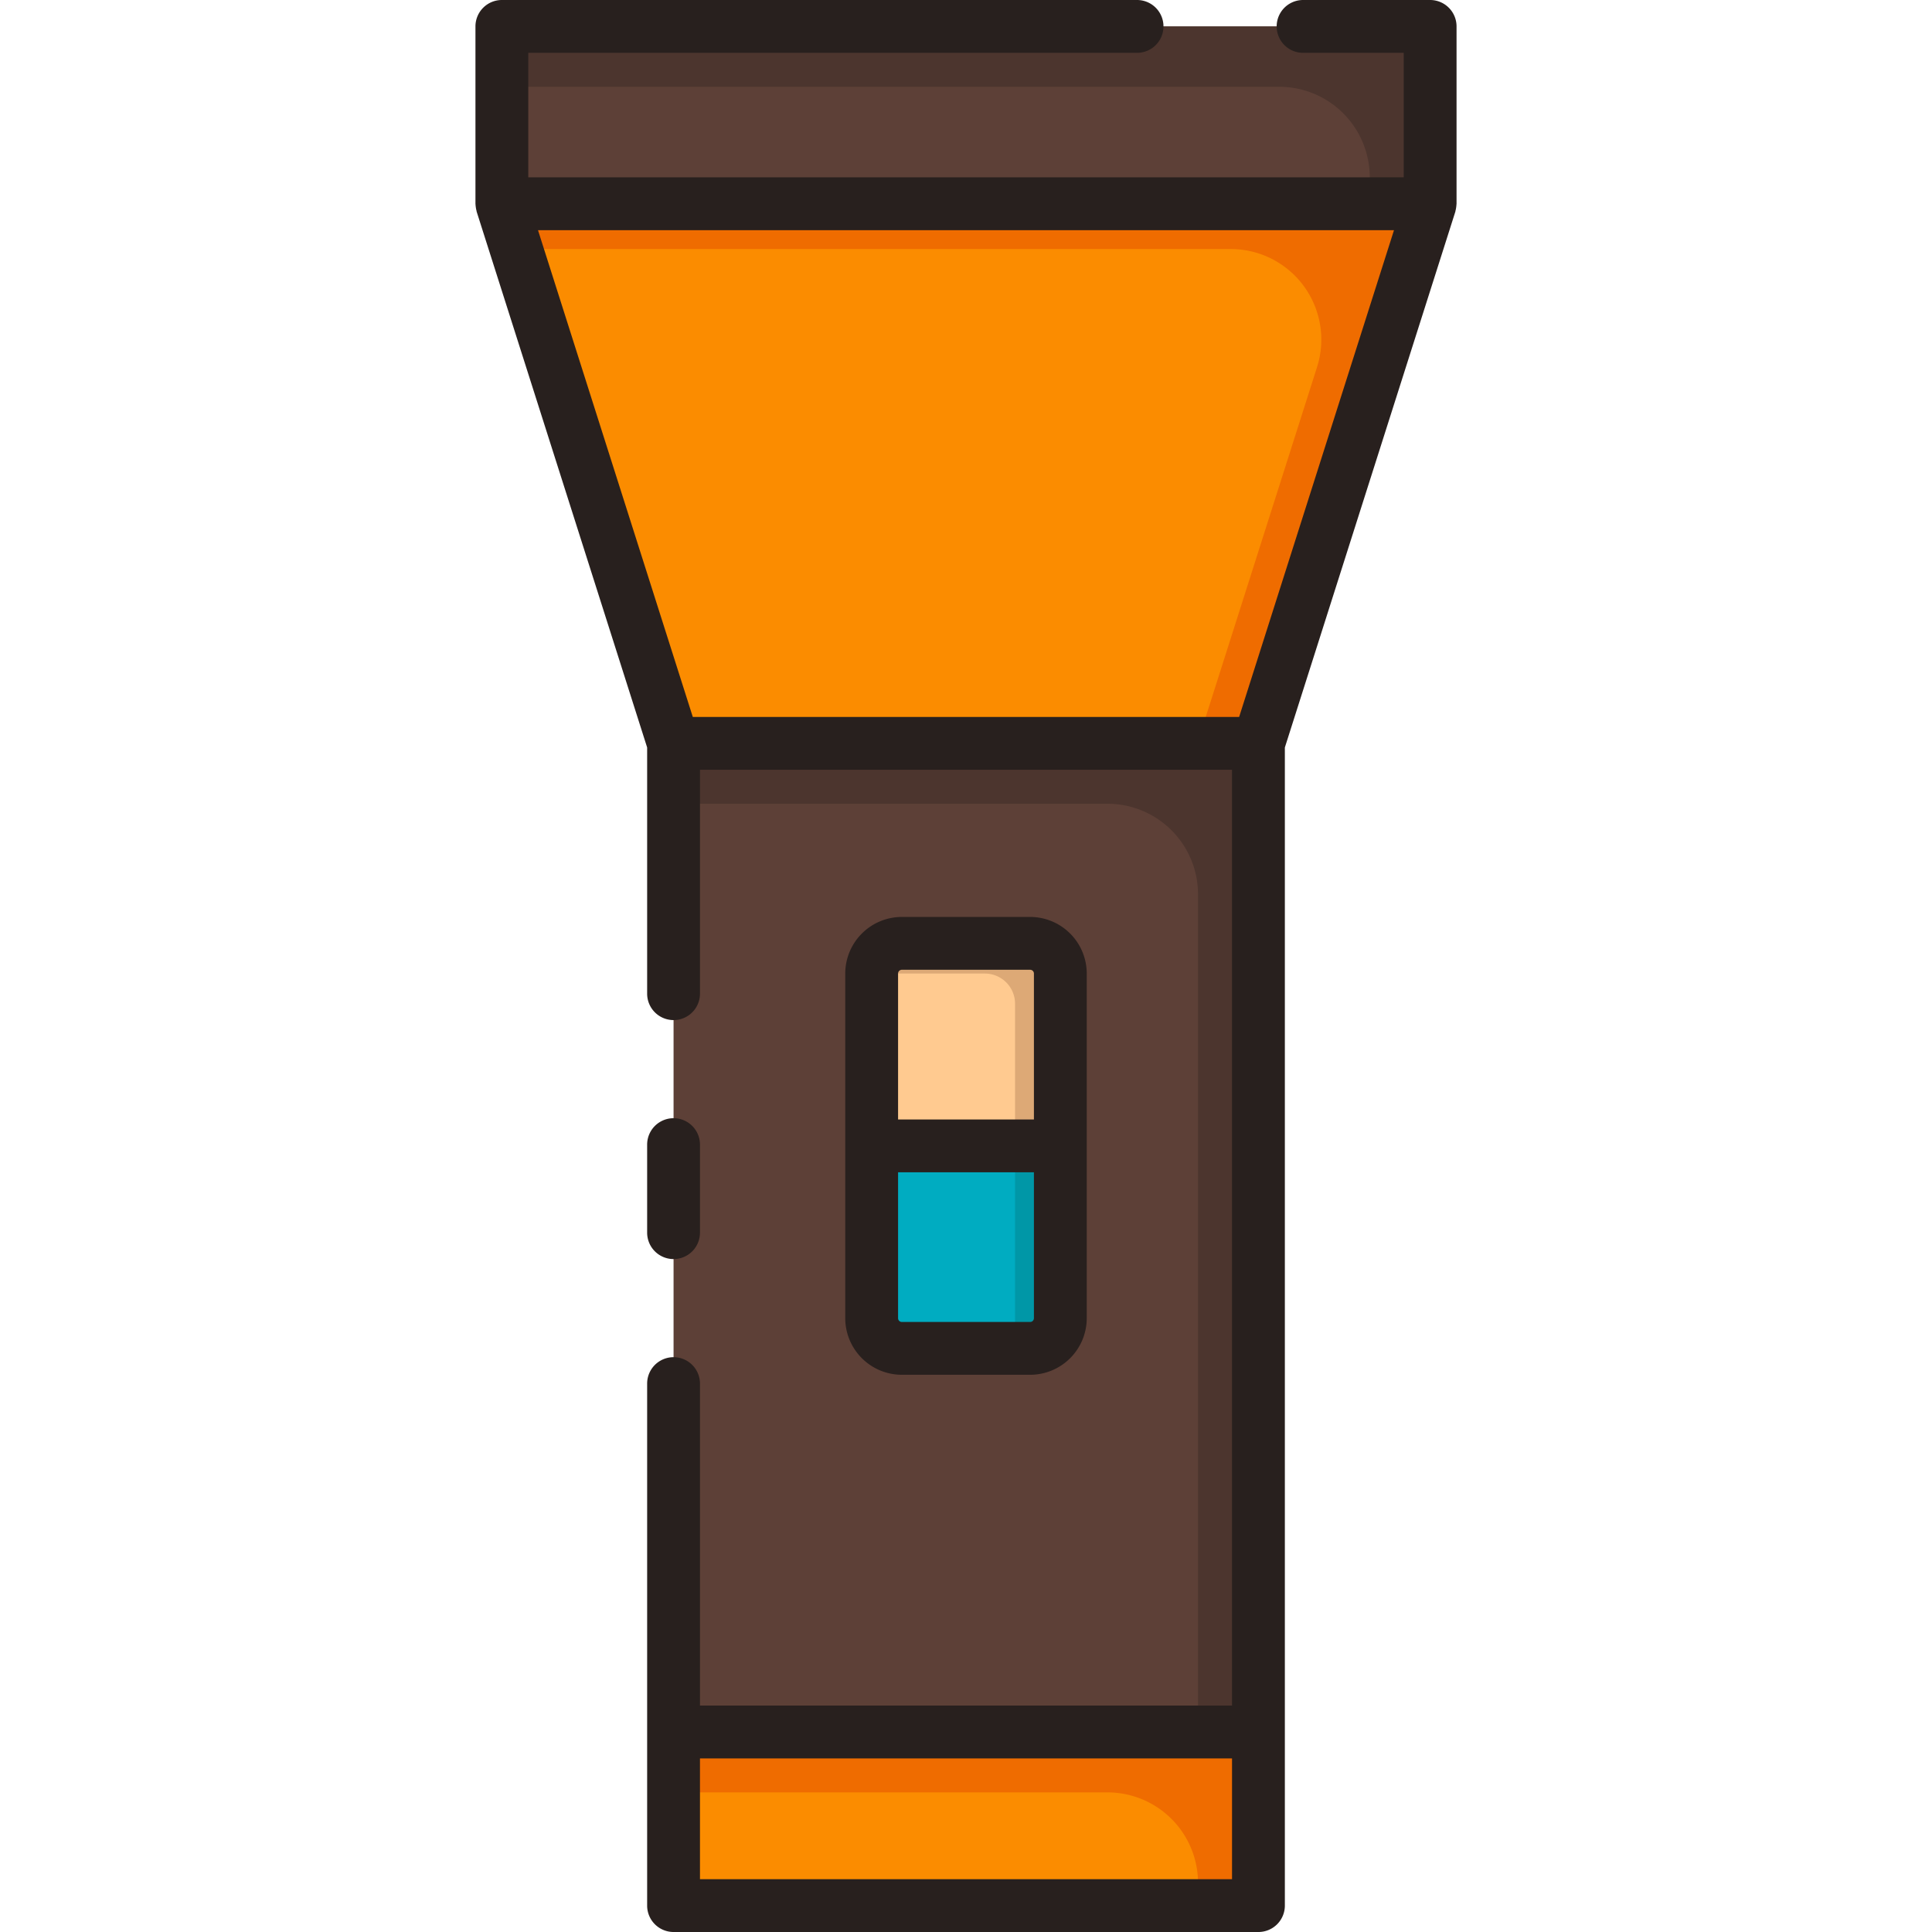 <svg id="Layer_2" data-name="Layer 2" xmlns="http://www.w3.org/2000/svg" viewBox="0 0 128 128"><title>FLASHLIGHT</title><rect x="33.25" y="1.75" width="61.5" height="11.75" style="fill:#5d4037"/><path d="M33.25,1.75v4h51.5a6,6,0,0,1,6,6V13.5h4V1.75Z" style="fill:#4c352e"/><polygon points="83.375 49.25 44.625 49.25 33.25 13.5 94.75 13.5 83.375 49.25" style="fill:#fb8c00"/><path d="M33.25,13.5l.955,3H81.54a6,6,0,0,1,5.718,7.819L79.326,49.25h4.049L94.75,13.5Z" style="fill:#ef6c00"/><rect x="44.625" y="49.25" width="38.75" height="77" style="fill:#5d4037"/><path d="M44.625,49.25v4H73.372a6,6,0,0,1,6,6v67h4v-77Z" style="fill:#4c352e"/><rect x="44.625" y="114.75" width="38.75" height="11.5" style="fill:#fb8c00"/><path d="M44.625,114.75v4H73.372a6,6,0,0,1,6,6v1.5h4v-11.5Z" style="fill:#ef6c00"/><rect x="57.75" y="62.5" width="12.5" height="26.833" rx="2" ry="2" style="fill:#ffca90"/><path d="M68.25,62.5h-8.5a2,2,0,0,0-2,2v0h7.5a2,2,0,0,1,2,2V89.333h1a2,2,0,0,0,2-2V64.5A2,2,0,0,0,68.25,62.5Z" style="fill:#dda976"/><path d="M57.75,75.917h12.5a0,0,0,0,1,0,0V87.333a2,2,0,0,1-2,2h-8.5a2,2,0,0,1-2-2V75.917A0,0,0,0,1,57.75,75.917Z" style="fill:#00acc1"/><path d="M67.248,89.333h1a2,2,0,0,0,2-2V75.917h-3Z" style="fill:#0097a7"/><path d="M96.5,1.75A1.75,1.75,0,0,0,94.75,0H86.333a1.75,1.75,0,0,0,0,3.5H93v8.25H35V3.5H75.333a1.75,1.75,0,0,0,0-3.5H33.25A1.75,1.75,0,0,0,31.5,1.75V13.5c0,.023.006.045.007.068,0,.05.009.1.015.148a1.732,1.732,0,0,0,.046.24c.007.024.006.05.014.074L42.875,49.523V65.833a1.75,1.75,0,0,0,3.5,0V51h35.25v62H46.375V91.667a1.75,1.75,0,0,0-3.5,0V126.25a1.75,1.75,0,0,0,1.75,1.75h38.75a1.75,1.75,0,0,0,1.75-1.75V49.523L96.418,14.031c.008-.024.008-.049.014-.074a1.736,1.736,0,0,0,.046-.24c.006-.05.013-.1.015-.149,0-.023.007-.045.007-.068ZM81.625,124.5H46.375v-8h35.25Zm.471-77H45.9L35.644,15.25H92.356Z" style="fill:#28201e"/><path d="M44.625,83.417a1.75,1.75,0,0,0,1.75-1.75V75.834a1.75,1.75,0,0,0-3.5,0v5.833A1.75,1.75,0,0,0,44.625,83.417Z" style="fill:#28201e"/><path d="M68.25,91.083A3.754,3.754,0,0,0,72,87.333V64.5a3.754,3.754,0,0,0-3.75-3.75h-8.5A3.754,3.754,0,0,0,56,64.5V87.333a3.754,3.754,0,0,0,3.75,3.75ZM59.75,64.25h8.5a.25.25,0,0,1,.25.25v9.667h-9V64.5A.25.25,0,0,1,59.75,64.25ZM59.5,87.333V77.667h9v9.667a.25.25,0,0,1-.25.25h-8.5A.25.25,0,0,1,59.5,87.333Z" style="fill:#28201e"/></svg>
